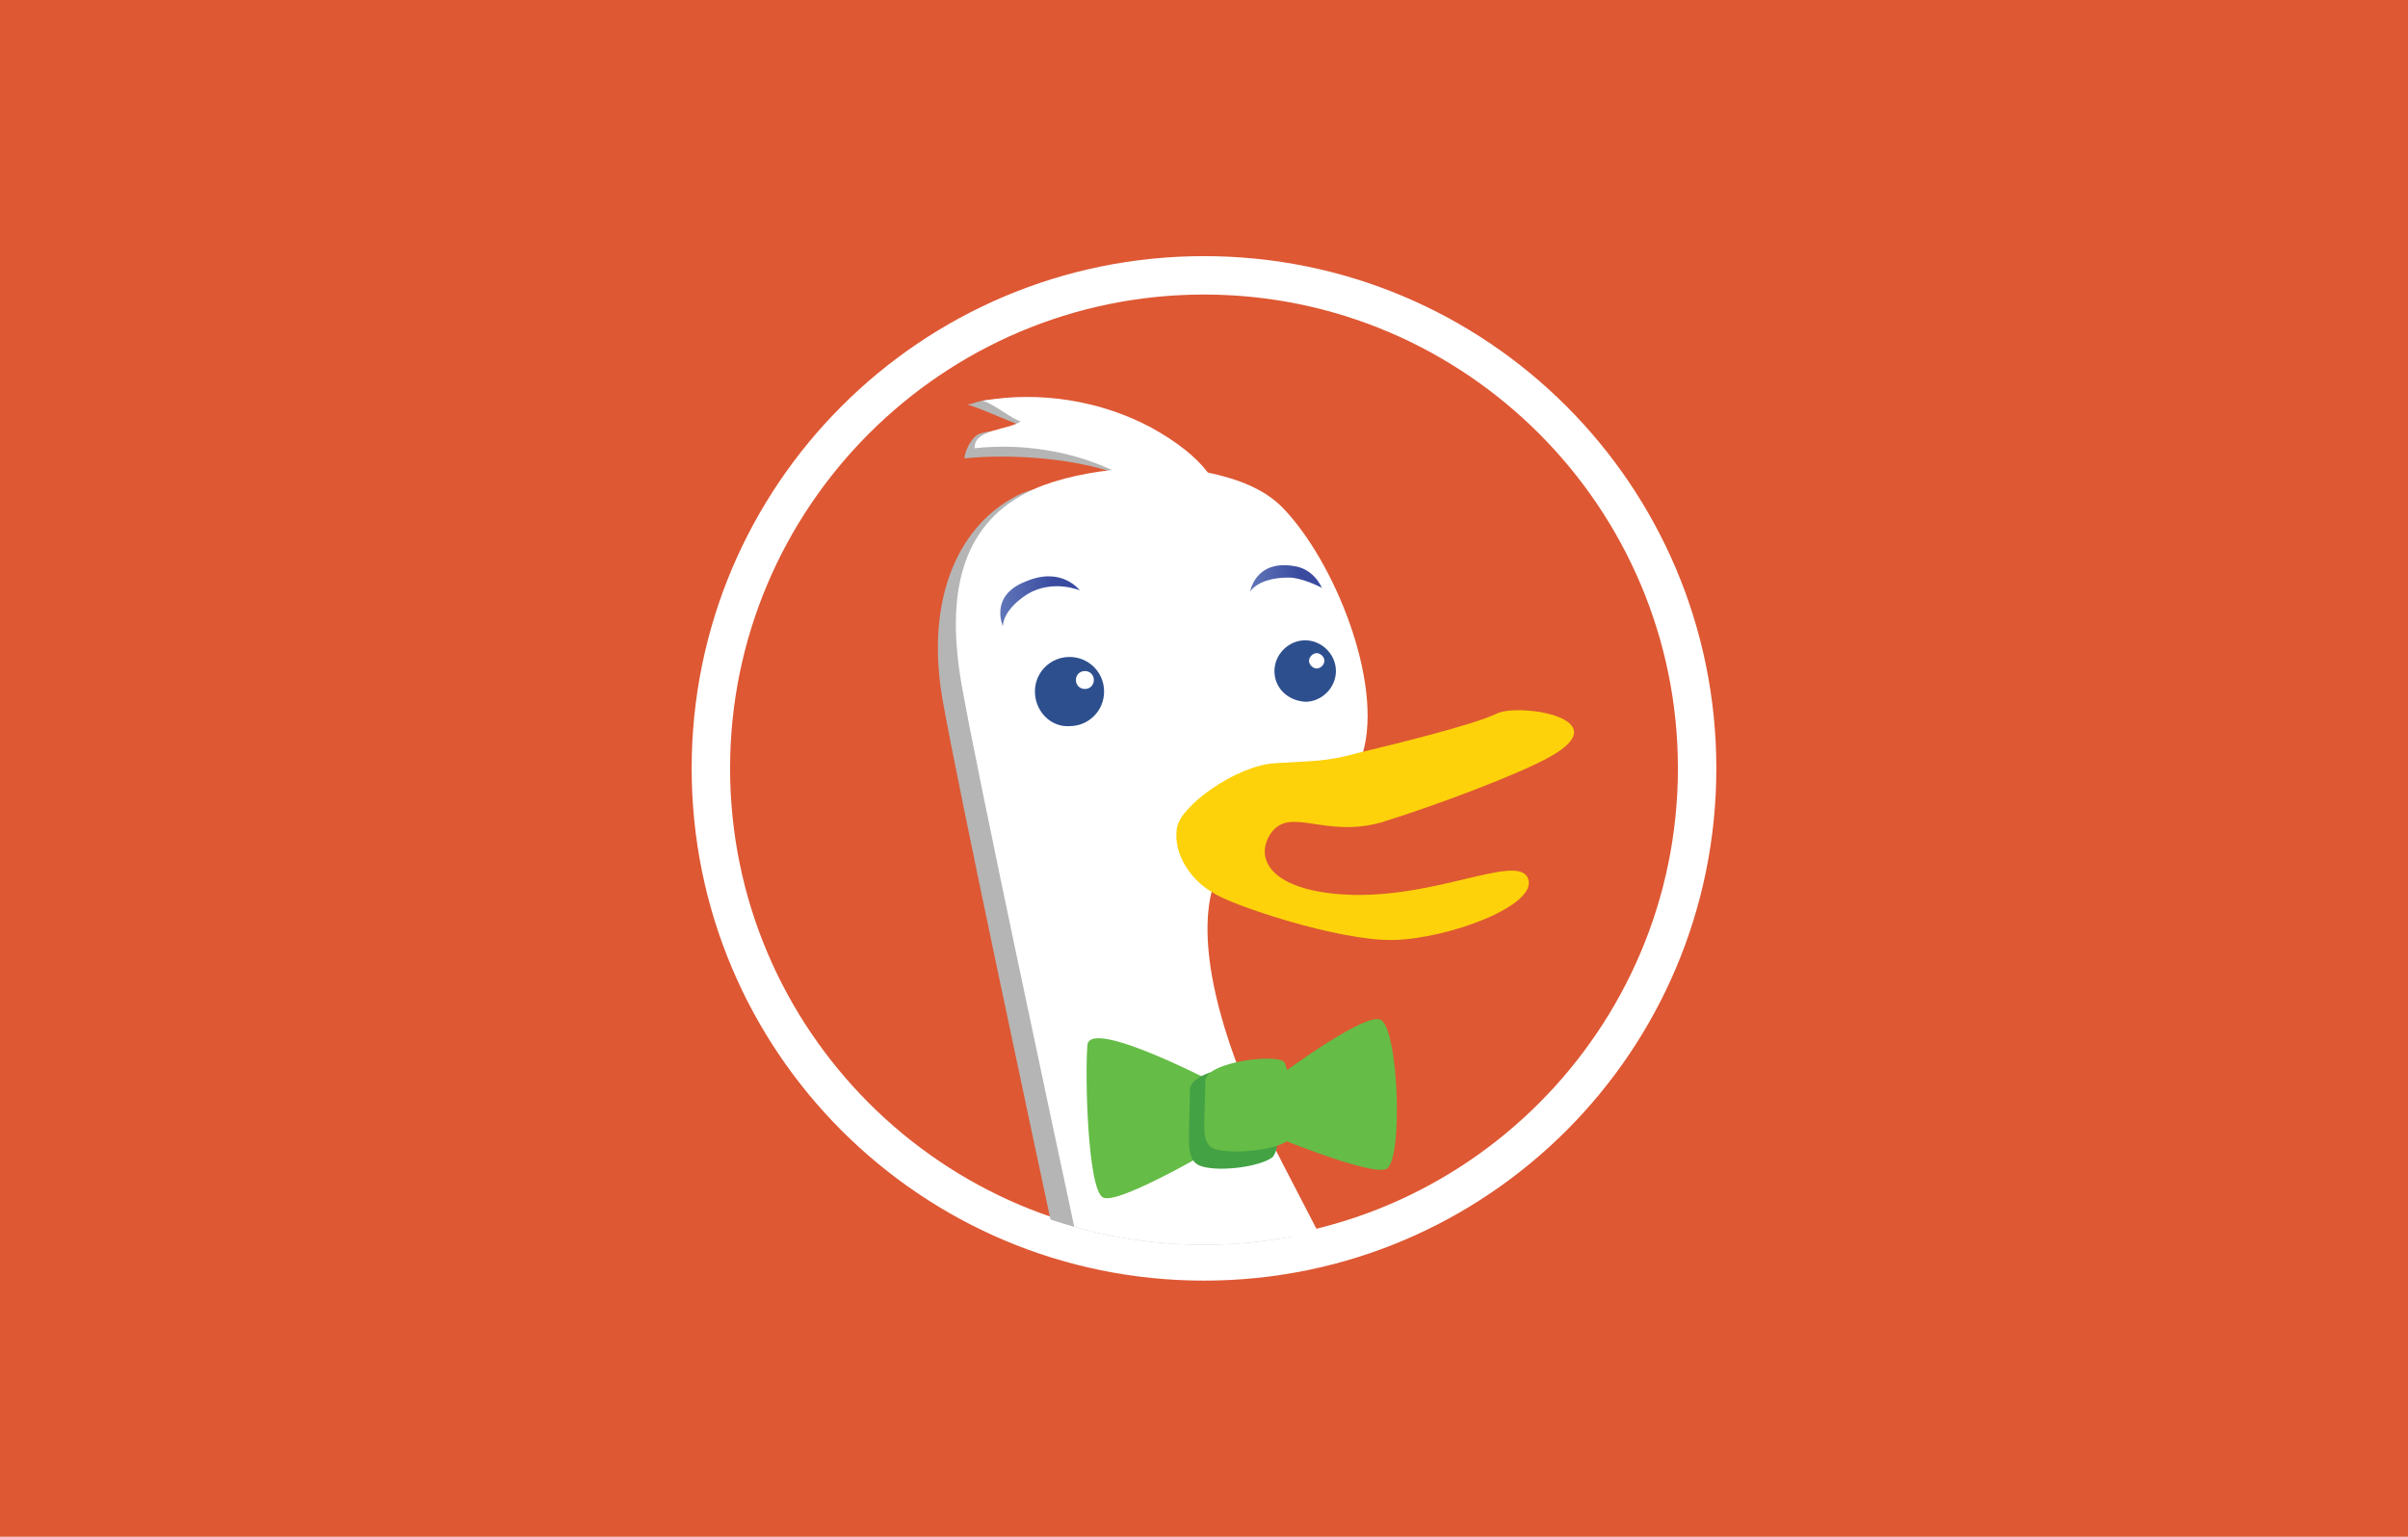 <?xml version="1.0" encoding="utf-8"?>
<!-- Generator: Adobe Illustrator 18.1.1, SVG Export Plug-In . SVG Version: 6.00 Build 0)  -->
<svg version="1.1" id="Layer_1" xmlns="http://www.w3.org/2000/svg" xmlns:xlink="http://www.w3.org/1999/xlink" x="0px" y="0px"
	 viewBox="31 40 188 120" enable-background="new 31 40 188 120" xml:space="preserve">
<rect x="31" y="40" fill="#DE5833" width="188" height="120"/>
<g>
	<g>
		<path fill="#FFFFFF" d="M162,100c0,20.4-16.6,37-37,37c-20.4,0-37-16.6-37-37c0-20.4,16.6-37,37-37C145.4,63,162,79.6,162,100z
			 M165,100c0-22.1-17.9-40-40-40c-22.1,0-40,17.9-40,40s17.9,40,40,40C147.1,140,165,122.1,165,100z"/>
		<g>
			<g>
				<g>
					<g>
						<defs>
							<path id="SVGID_1_" d="M162.3,99.9c0,20.6-16.8,37.3-37.3,37.3c-20.6,0-37.3-16.8-37.3-37.3c0-20.6,16.8-37.3,37.3-37.3
								C145.6,62.6,162.3,79.3,162.3,99.9z"/>
						</defs>
						<clipPath id="SVGID_2_">
							<use xlink:href="#SVGID_1_"  overflow="visible"/>
						</clipPath>
						<g clip-path="url(#SVGID_2_)">
							<path fill="#B5B5B5" d="M140.2,155.1c-1.3-6-8.9-19.6-11.7-25.3c-2.9-5.7-5.7-13.8-4.4-19c0.2-0.9-2.5-8.2-1.7-8.7
								c6.1-4,7.7,0.4,10.1-1.3c1.3-0.9,3,0.8,3.4-0.8c1.6-5.5-2.2-15-6.3-19.2c-1.4-1.4-3.5-2.2-5.8-2.7c-0.9-1.2-2.4-2.4-4.4-3.5
								c-2.3-1.2-7.3-2.8-9.9-3.3c-1.8-0.3-2.2,0.2-3,0.3c0.7,0.1,4.1,1.7,4.8,1.8c-0.7,0.4-2.6,0-3.9,0.5c-0.6,0.3-1.1,1.4-1.1,1.9
								c3.6-0.4,9.1,0,12.4,1.4c-2.6,0.3-6.6,0.6-8.3,1.5c-5,2.6-7.1,8.7-5.8,16c1.3,7.3,7,33.9,8.9,42.8c1.8,8.9-3.9,14.6-7.6,16.2
								l3.9,0.3l-1.3,2.9c4.7,0.5,9.9-1,9.9-1c-1,2.9-8.1,3.9-8.1,3.9s3.4,1,8.9-1c5.5-2.1,8.9-3.4,8.9-3.4l2.6,6.8l5-5l2.1,5.2
								C137.6,162.4,141.5,161.1,140.2,155.1z"/>
							<path fill="#FFFFFF" d="M141.7,153.9c-1.3-6-8.9-19.6-11.7-25.3c-2.9-5.7-5.7-13.8-4.4-19c0.2-0.9,0.2-4.8,1-5.3
								c6.1-4,5.7-0.1,8.1-1.9c1.3-0.9,2.3-2,2.7-3.6c1.6-5.5-2.2-15-6.3-19.2c-1.4-1.4-3.4-2.2-5.8-2.7c-0.9-1.2-2.4-2.4-4.4-3.5
								c-3.9-2.1-8.7-2.9-13.2-2.1c0.7,0.1,2.4,1.5,3,1.6c-1,0.7-3.7,0.6-3.6,2.1c3.6-0.4,7.5,0.2,10.7,1.7c-2.6,0.3-5,0.9-6.7,1.8
								c-5,2.6-6.3,7.8-5,15.1c1.3,7.3,7,33.9,8.9,42.8c1.8,8.9-3.9,14.6-7.6,16.2l3.9,0.3l-1.3,2.9c4.7,0.5,9.9-1,9.9-1
								c-1,2.9-8.1,3.9-8.1,3.9s3.4,1,8.9-1c5.5-2.1,8.9-3.4,8.9-3.4l2.6,6.8l5-5l2.1,5.2C139.1,161.2,143.1,159.9,141.7,153.9z"/>
							<path fill="#2D4F8E" d="M111.8,94c0-1.5,1.2-2.7,2.7-2.7c1.5,0,2.7,1.2,2.7,2.7c0,1.5-1.2,2.7-2.7,2.7
								C113,96.8,111.8,95.5,111.8,94z"/>
							<path fill="#FFFFFF" d="M115,93.1c0-0.4,0.3-0.7,0.7-0.7c0.4,0,0.7,0.3,0.7,0.7c0,0.4-0.3,0.7-0.7,0.7
								C115.3,93.8,115,93.5,115,93.1z"/>
							<path fill="#2D4F8E" d="M130.5,92.4c0-1.3,1.1-2.4,2.4-2.4c1.3,0,2.4,1.1,2.4,2.4c0,1.3-1.1,2.4-2.4,2.4
								C131.5,94.7,130.5,93.7,130.5,92.4z"/>
							<path fill="#FFFFFF" d="M133.2,91.6c0-0.3,0.3-0.6,0.6-0.6c0.3,0,0.6,0.3,0.6,0.6c0,0.3-0.3,0.6-0.6,0.6
								C133.5,92.2,133.2,91.9,133.2,91.6z"/>
							
								<linearGradient id="SVGID_3_" gradientUnits="userSpaceOnUse" x1="209.075" y1="677.988" x2="215.275" y2="677.988" gradientTransform="matrix(1 0 0 1 -100 -591)">
								<stop  offset="5.600000e-03" style="stop-color:#6176B9"/>
								<stop  offset="0.691" style="stop-color:#394A9F"/>
							</linearGradient>
							<path fill="url(#SVGID_3_)" d="M115.3,86.1c0,0-2.1-0.9-4.1,0.3c-2,1.3-1.9,2.5-1.9,2.5s-1.1-2.4,1.8-3.5
								C113.9,84.2,115.3,86.1,115.3,86.1z"/>
							
								<linearGradient id="SVGID_4_" gradientUnits="userSpaceOnUse" x1="228.578" y1="676.1" x2="234.225" y2="676.1" gradientTransform="matrix(1 0 0 1 -100 -591)">
								<stop  offset="5.600000e-03" style="stop-color:#6176B9"/>
								<stop  offset="0.691" style="stop-color:#394A9F"/>
							</linearGradient>
							<path fill="url(#SVGID_4_)" d="M134.2,85.9c0,0-1.5-0.8-2.6-0.8c-2.4,0-3,1.1-3,1.1s0.4-2.5,3.4-2
								C133.6,84.4,134.2,85.9,134.2,85.9z"/>
						</g>
					</g>
				</g>
			</g>
			<path fill="#FDD20A" d="M122.9,104.6c0.3-1.7,4.6-4.8,7.6-5c3-0.2,4-0.1,6.5-0.8c2.5-0.6,9.1-2.2,10.9-3.1
				c1.8-0.8,9.5,0.4,4.1,3.4c-2.3,1.3-8.6,3.7-13.1,5.1c-4.5,1.3-7.2-1.3-8.7,0.9c-1.2,1.8-0.2,4.2,5.1,4.7c7.3,0.7,14.2-3.3,15-1.2
				c0.8,2.1-6.2,4.7-10.5,4.8c-4.3,0.1-12.9-2.8-14.1-3.7C124.2,108.9,122.5,106.8,122.9,104.6z"/>
		</g>
	</g>
	<g>
		<path fill="#65BC46" d="M126.3,124.8c0,0-10.2-5.4-10.4-3.2c-0.2,2.2,0,11.2,1.2,11.9c1.2,0.7,9.7-4.4,9.7-4.4L126.3,124.8z"/>
		<path fill="#65BC46" d="M130.2,124.5c0,0,7-5.3,8.5-4.9c1.5,0.3,1.9,11.2,0.5,11.7c-1.4,0.5-9.3-2.8-9.3-2.8L130.2,124.5z"/>
		<path fill="#43A244" d="M123.9,125.1c0,3.9-0.5,5.6,1,6c1.5,0.4,4.4,0,5.4-0.7c1-0.8,0.2-5.8-0.2-6.8
			C129.8,122.7,123.9,123.4,123.9,125.1z"/>
		<path fill="#65BC46" d="M125.1,124.4c0,3.6-0.5,5.1,1,5.4c1.5,0.3,4.4,0,5.4-0.7c1-0.7,0.2-5.3-0.2-6.1
			C131,122.2,125.1,122.9,125.1,124.4z"/>
	</g>
</g>
</svg>
